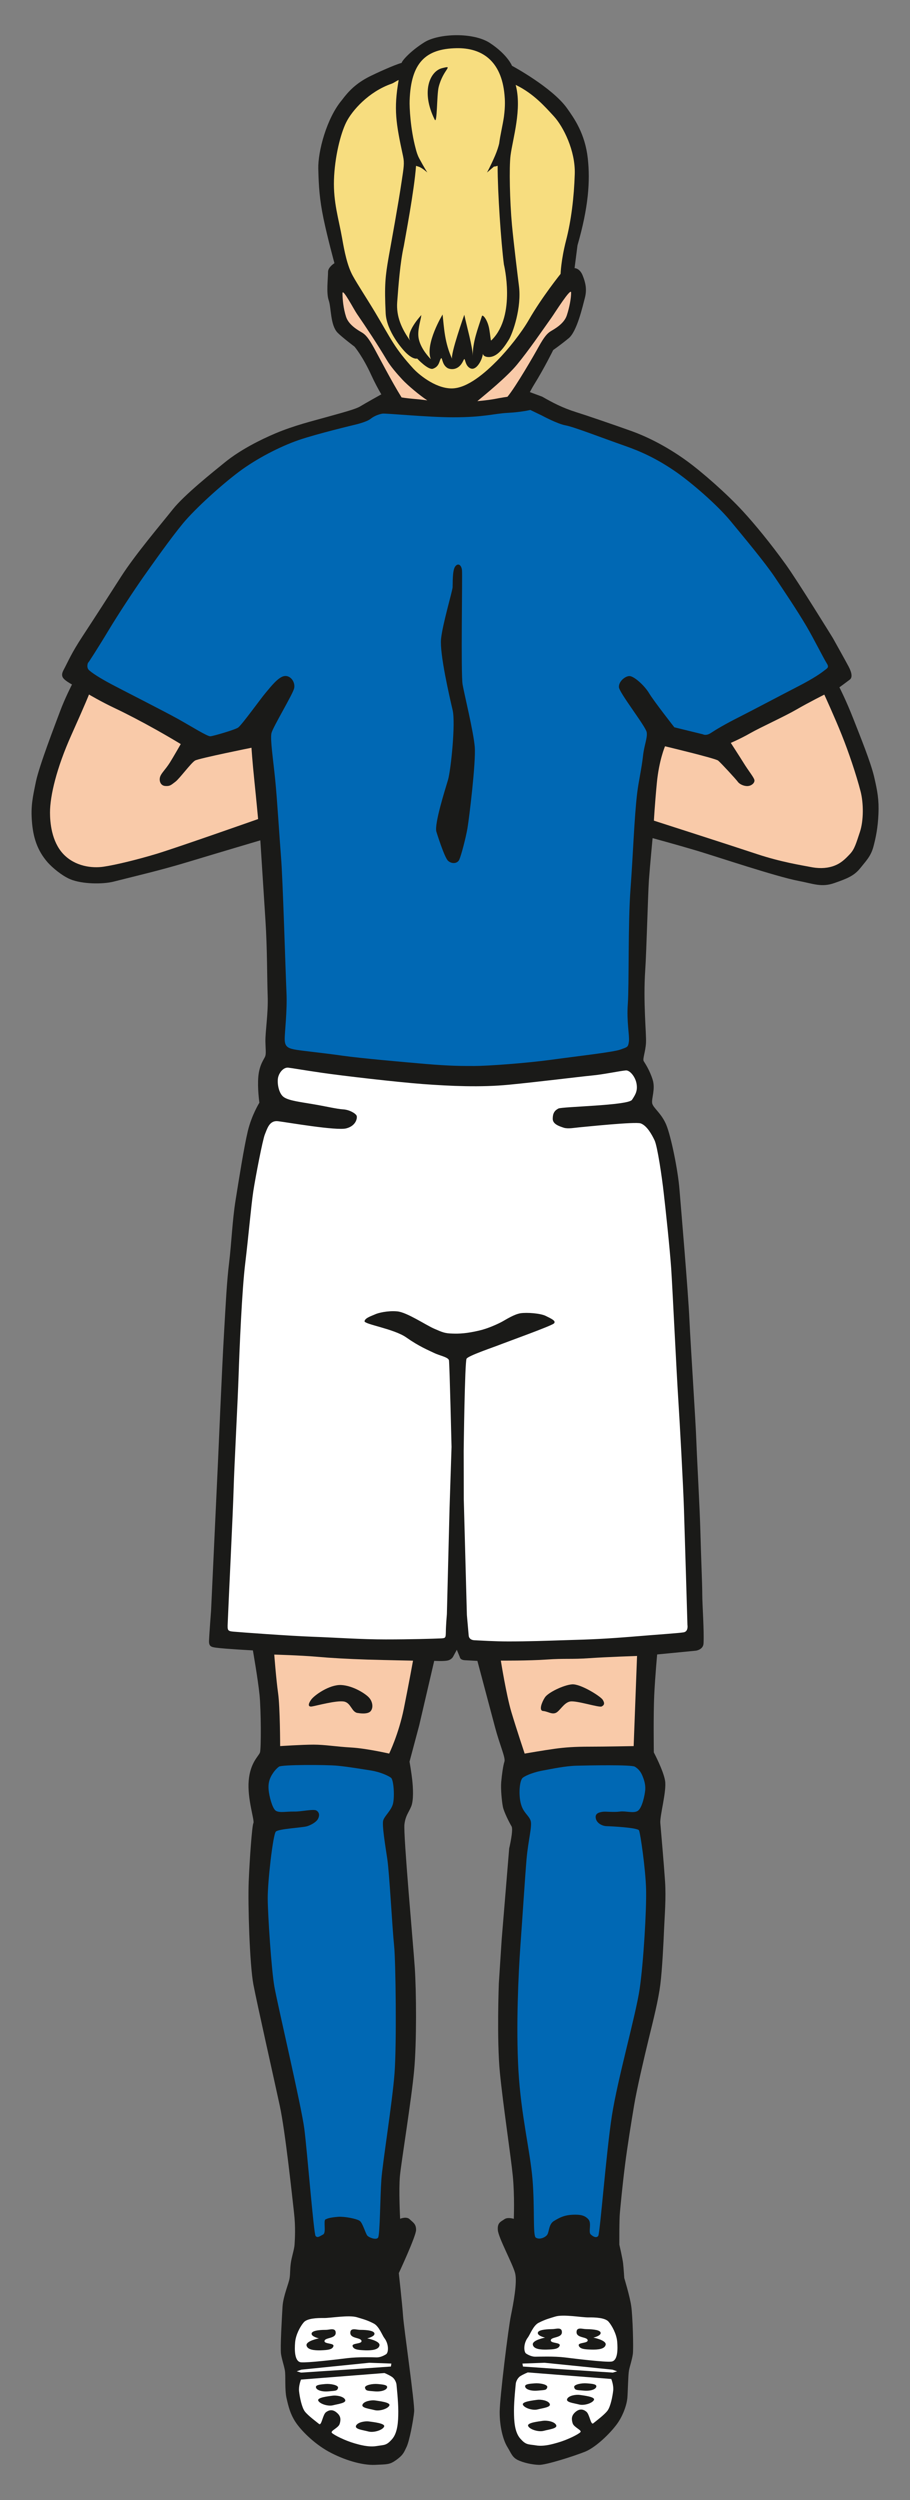 <?xml version="1.0" encoding="utf-8"?>
<!-- Generator: Adobe Illustrator 16.0.4, SVG Export Plug-In . SVG Version: 6.00 Build 0)  -->
<!DOCTYPE svg PUBLIC "-//W3C//DTD SVG 1.1//EN" "http://www.w3.org/Graphics/SVG/1.1/DTD/svg11.dtd">
<svg version="1.1" id="Ebene_1" xmlns="http://www.w3.org/2000/svg" xmlns:xlink="http://www.w3.org/1999/xlink" x="0px" y="0px"
	 width="19.327px" height="53.083px" viewBox="0 0 19.327 53.083" enable-background="new 0 0 19.327 53.083" xml:space="preserve">
<rect x="0" y="0" width="19.327" height="53.083" fill="#808080" stroke="none"/>
<path fill="#1A1A18" d="M0.763,16.595c0.074-0.35,0.41-1.216,0.512-1.491s0.254-0.571,0.254-0.571s-0.088-0.047-0.147-0.096
	s-0.09-0.104-0.032-0.211c0.109-0.206,0.161-0.346,0.398-0.709c0.297-0.453,0.527-0.811,0.828-1.281
	c0.302-0.47,0.848-1.112,1.094-1.422c0.246-0.309,0.859-0.797,1.109-1c0.328-0.266,0.755-0.479,1.062-0.609
	C6.248,9.032,6.648,8.937,6.919,8.86C7.31,8.751,7.558,8.686,7.654,8.626c0.096-0.059,0.438-0.25,0.438-0.25h0.008
	C8.03,8.256,7.958,8.122,7.888,7.97C7.703,7.563,7.529,7.36,7.529,7.36S7.26,7.157,7.169,7.063c-0.156-0.162-0.132-0.53-0.188-0.688
	C6.927,6.22,6.967,5.913,6.967,5.772c0-0.101,0.136-0.184,0.136-0.184S6.958,5.06,6.871,4.642C6.785,4.224,6.769,3.954,6.76,3.583
	C6.751,3.214,6.939,2.509,7.259,2.128c0.147-0.197,0.307-0.363,0.602-0.51C7.989,1.555,8.357,1.384,8.53,1.335
	c0.009-0.047,0.188-0.253,0.484-0.438c0.306-0.19,1.039-0.215,1.391,0.016c0.377,0.249,0.469,0.484,0.469,0.484
	s0.856,0.459,1.172,0.906c0.145,0.205,0.38,0.531,0.438,1.062c0.052,0.477,0.016,1.031-0.219,1.844l-0.062,0.484
	c0,0,0.108-0.003,0.172,0.156c0.064,0.159,0.093,0.301,0.046,0.479s-0.167,0.711-0.344,0.854c-0.175,0.144-0.328,0.25-0.328,0.25
	s-0.184,0.377-0.406,0.734c-0.038,0.062-0.061,0.107-0.09,0.159l0.262,0.097c0.219,0.125,0.422,0.234,0.719,0.328
	c0.206,0.064,0.797,0.266,1.188,0.406c0.277,0.1,0.704,0.297,1.157,0.625c0.325,0.235,0.859,0.703,1.203,1.078
	c0.25,0.272,0.578,0.67,0.906,1.125c0.255,0.354,1,1.562,1,1.562s0.258,0.461,0.334,0.604s0.082,0.237,0.027,0.279
	c-0.055,0.043-0.221,0.164-0.221,0.164s0.141,0.274,0.297,0.672c0.156,0.398,0.363,0.908,0.438,1.219
	c0.073,0.311,0.107,0.501,0.094,0.797s-0.055,0.501-0.109,0.703c-0.057,0.203-0.156,0.295-0.281,0.453
	c-0.127,0.157-0.274,0.217-0.547,0.312c-0.273,0.096-0.445,0.014-0.766-0.047c-0.465-0.089-1.724-0.511-2.156-0.641
	c-0.434-0.129-0.938-0.266-0.938-0.266s-0.055,0.58-0.078,0.891c-0.021,0.312-0.052,1.524-0.078,1.906
	c-0.047,0.688,0.026,1.356,0.016,1.547c-0.01,0.189-0.076,0.346-0.049,0.391c0.027,0.043,0.129,0.195,0.191,0.396
	c0.062,0.199-0.031,0.402-0.01,0.502c0.024,0.1,0.195,0.207,0.298,0.453c0.102,0.246,0.25,0.971,0.281,1.375
	c0.033,0.402,0.184,2.168,0.211,2.756s0.134,2.174,0.148,2.602c0.016,0.428,0.07,1.363,0.085,1.896
	c0.013,0.533,0.04,1.117,0.04,1.338s0.041,0.766,0.027,1.045c-0.006,0.133-0.161,0.154-0.161,0.154l-0.824,0.08
	c0,0-0.041,0.438-0.062,0.857c-0.02,0.422-0.009,1.223-0.009,1.223s0.203,0.383,0.239,0.6c0.037,0.217-0.114,0.746-0.101,0.9
	s0.078,0.891,0.101,1.244c0.023,0.352-0.009,0.721-0.021,1.006c-0.012,0.287-0.039,0.852-0.08,1.18
	c-0.041,0.326-0.149,0.754-0.246,1.15c-0.096,0.396-0.256,1.078-0.312,1.422c-0.057,0.342-0.139,0.842-0.193,1.268
	s-0.093,0.848-0.107,0.998c-0.016,0.15-0.012,0.684-0.012,0.684s0.068,0.291,0.08,0.4s0.024,0.307,0.024,0.307
	s0.122,0.4,0.149,0.602c0.029,0.201,0.051,0.891,0.033,1.016s-0.062,0.248-0.081,0.342c-0.019,0.092-0.024,0.467-0.035,0.588
	c-0.011,0.123-0.071,0.326-0.191,0.51c-0.121,0.186-0.452,0.525-0.704,0.629c-0.252,0.1-0.828,0.283-0.979,0.281
	c-0.148-0.004-0.34-0.047-0.457-0.105c-0.117-0.061-0.133-0.137-0.221-0.281c-0.088-0.146-0.162-0.43-0.16-0.744
	c0.004-0.314,0.184-1.773,0.238-2.035c0.054-0.264,0.139-0.713,0.09-0.906c-0.05-0.195-0.357-0.756-0.367-0.916
	c-0.012-0.16,0.066-0.176,0.137-0.227c0.071-0.053,0.202-0.01,0.202-0.01s0.02-0.484-0.021-0.91c-0.042-0.426-0.206-1.5-0.274-2.191
	c-0.068-0.689-0.023-1.893-0.023-1.893l0.061-0.941l0.159-1.93c0,0,0.095-0.396,0.05-0.469c-0.043-0.072-0.162-0.303-0.184-0.416
	s-0.048-0.373-0.035-0.525s0.041-0.352,0.068-0.432c0.028-0.082-0.098-0.348-0.199-0.729c-0.102-0.383-0.375-1.41-0.375-1.41
	s-0.177-0.01-0.26-0.014c-0.109-0.004-0.113-0.066-0.113-0.066l-0.064-0.156l-0.072,0.133c0,0-0.024,0.064-0.105,0.09
	c-0.083,0.027-0.303,0.012-0.303,0.012L8.904,36.63l-0.206,0.773c0,0,0.04,0.232,0.057,0.387c0.017,0.156,0.035,0.434-0.024,0.57
	c-0.059,0.137-0.118,0.191-0.141,0.371c-0.027,0.221,0.187,2.562,0.219,3.043c0.033,0.482,0.043,1.586-0.014,2.191
	c-0.055,0.607-0.273,1.939-0.301,2.234s0.004,0.91,0.004,0.91s0.135-0.057,0.203,0.01c0.066,0.066,0.137,0.094,0.136,0.227
	S8.47,48.263,8.47,48.263s0.073,0.654,0.09,0.906c0.016,0.252,0.252,1.865,0.236,2.035c-0.016,0.172-0.097,0.611-0.159,0.744
	c-0.062,0.133-0.079,0.178-0.22,0.281c-0.143,0.102-0.186,0.092-0.459,0.105c-0.272,0.01-0.655-0.105-0.977-0.281
	c-0.322-0.178-0.594-0.459-0.705-0.629c-0.109-0.166-0.149-0.322-0.191-0.51c-0.041-0.186-0.014-0.475-0.035-0.588
	c-0.021-0.113-0.06-0.217-0.081-0.342c-0.021-0.125,0.019-0.791,0.032-1.016c0.016-0.227,0.135-0.49,0.15-0.602
	c0.016-0.109,0.006-0.166,0.024-0.307s0.074-0.293,0.081-0.4c0.006-0.107,0.025-0.363-0.012-0.684s-0.183-1.713-0.302-2.266
	c-0.119-0.555-0.479-2.15-0.56-2.572c-0.08-0.424-0.119-1.701-0.1-2.186c0.02-0.486,0.071-1.191,0.1-1.244
	c0.029-0.051-0.133-0.516-0.1-0.9c0.033-0.387,0.213-0.52,0.24-0.6c0.025-0.08,0.023-0.893-0.01-1.223
	c-0.033-0.328-0.141-0.943-0.141-0.943S4.8,35.011,4.593,34.984c-0.11-0.014-0.157-0.029-0.154-0.146
	c0.004-0.117,0.044-0.645,0.044-0.645l0.15-3.229c0,0,0.083-1.949,0.124-2.641c0.036-0.619,0.059-1.109,0.109-1.514
	s0.068-0.896,0.137-1.324c0.068-0.426,0.179-1.129,0.26-1.469c0.082-0.342,0.246-0.604,0.246-0.604s-0.045-0.309-0.022-0.559
	s0.125-0.369,0.146-0.426c0.021-0.057,0.007-0.158,0.004-0.309c-0.004-0.221,0.062-0.597,0.048-0.979s-0.008-0.99-0.047-1.594
	c-0.047-0.734-0.109-1.703-0.109-1.703s-0.885,0.262-1.516,0.453c-0.629,0.191-1.174,0.314-1.594,0.422
	c-0.24,0.062-0.676,0.054-0.922-0.047c-0.18-0.074-0.387-0.25-0.484-0.359c-0.228-0.261-0.309-0.541-0.335-0.868
	C0.653,17.117,0.691,16.943,0.763,16.595z"/>
<path id="skin-arm-r" fill="#F9CAA9" d="M14.124,15.845c0,0,1.066,0.255,1.127,0.303c0.06,0.048,0.385,0.402,0.42,0.452
	c0.037,0.052,0.136,0.097,0.216,0.089c0.081-0.008,0.144-0.069,0.136-0.125c-0.009-0.058-0.123-0.191-0.234-0.372
	c-0.062-0.101-0.268-0.419-0.268-0.419s0.215-0.092,0.42-0.21c0.205-0.117,0.729-0.355,0.979-0.501
	c0.252-0.146,0.587-0.314,0.587-0.314s0.23,0.501,0.371,0.857c0.143,0.355,0.307,0.84,0.4,1.2c0.064,0.25,0.065,0.617-0.014,0.857
	c-0.08,0.238-0.112,0.365-0.213,0.471c-0.1,0.106-0.194,0.203-0.359,0.258c-0.164,0.054-0.327,0.048-0.492,0.014
	c-0.166-0.033-0.607-0.1-1.125-0.272c-0.519-0.173-2.187-0.709-2.187-0.709s0.016-0.312,0.062-0.797S14.124,15.845,14.124,15.845z"
	/>
<path id="player-shirt" fill="#0068B4" d="M2.31,13.376c0.211-0.35,0.529-0.832,0.734-1.125c0.207-0.293,0.579-0.82,0.844-1.141
	c0.266-0.319,0.812-0.812,1.188-1.094c0.368-0.275,0.859-0.531,1.266-0.672c0.384-0.133,1.203-0.328,1.203-0.328
	s0.242-0.055,0.328-0.125c0.088-0.069,0.189-0.098,0.25-0.109c0.061-0.011,0.969,0.078,1.5,0.078c0.656,0,0.861-0.078,1.156-0.094
	c0.295-0.015,0.484-0.062,0.484-0.062l0.249,0.12c0,0,0.323,0.175,0.499,0.207c0.178,0.033,0.736,0.251,1.268,0.438
	c0.322,0.113,0.672,0.266,1.095,0.562c0.322,0.227,0.848,0.678,1.141,1.031c0.292,0.354,0.727,0.875,0.938,1.188
	c0.209,0.312,0.463,0.688,0.674,1.044c0.154,0.262,0.371,0.695,0.428,0.783c0.057,0.089,0.027,0.103-0.041,0.154
	c-0.066,0.052-0.215,0.163-0.565,0.343s-0.933,0.489-1.236,0.643c-0.305,0.153-0.502,0.271-0.61,0.342
	c-0.107,0.073-0.173,0.032-0.173,0.032l-0.608-0.149c0,0-0.429-0.547-0.534-0.72c-0.104-0.175-0.331-0.372-0.422-0.368
	c-0.092,0.003-0.227,0.115-0.221,0.235s0.572,0.837,0.59,0.958c0.02,0.12-0.053,0.27-0.078,0.5
	c-0.031,0.281-0.094,0.538-0.125,0.797c-0.062,0.521-0.086,1.296-0.141,2.031c-0.055,0.734-0.029,2.057-0.057,2.438
	s0.039,0.675,0.023,0.799s-0.029,0.117-0.18,0.172c-0.151,0.056-0.945,0.144-1.479,0.218c-0.533,0.072-1.342,0.131-1.629,0.131
	s-0.506,0-1.026-0.043c-0.521-0.045-1.368-0.119-1.78-0.177c-0.41-0.06-0.881-0.103-1.021-0.133
	c-0.141-0.029-0.191-0.073-0.195-0.205c-0.005-0.133,0.057-0.604,0.037-1.012c-0.021-0.467-0.078-2.422-0.115-2.86
	c-0.035-0.438-0.082-1.234-0.125-1.656c-0.042-0.424-0.109-0.856-0.078-0.984c0.033-0.129,0.448-0.816,0.48-0.945
	c0.033-0.129-0.072-0.283-0.205-0.264c-0.131,0.018-0.293,0.23-0.396,0.352c-0.105,0.122-0.492,0.664-0.584,0.739
	c-0.055,0.045-0.531,0.184-0.594,0.188s-0.401-0.209-0.684-0.367c-0.283-0.158-1.225-0.636-1.41-0.735
	c-0.132-0.07-0.369-0.202-0.479-0.299c-0.092-0.08,0.017-0.245-0.023-0.162C1.828,14.151,2.101,13.725,2.31,13.376z"/>
<path id="skin-leg-r" fill-rule="evenodd" clip-rule="evenodd" fill="#F9CAA9" d="M10.861,36.351
	c0.11,0.367,0.282,0.881,0.282,0.881s0.417-0.072,0.636-0.102s0.424-0.045,0.739-0.045c0.314,0,0.94-0.012,0.94-0.012l0.072-1.914
	c0,0-0.63,0.021-1.013,0.047c-0.384,0.027-0.524,0.002-0.905,0.029c-0.382,0.027-0.975,0.023-0.975,0.023
	S10.752,35.984,10.861,36.351z"/>
<path id="player-sock-r" fill-rule="evenodd" clip-rule="evenodd" fill="#0068B4" d="M11.052,41.32
	c0.043-0.588,0.097-1.443,0.131-1.846c0.035-0.402,0.125-0.707,0.086-0.82c-0.038-0.111-0.154-0.164-0.205-0.352
	c-0.053-0.188-0.033-0.5,0.039-0.557c0.073-0.057,0.258-0.125,0.439-0.156c0.182-0.033,0.463-0.094,0.705-0.1
	c0.243-0.006,1.163-0.025,1.236,0.021c0.074,0.045,0.124,0.104,0.16,0.191c0.037,0.088,0.069,0.188,0.061,0.301
	c-0.01,0.111-0.064,0.377-0.154,0.443c-0.088,0.064-0.258,0-0.385,0.018c-0.128,0.018-0.301-0.004-0.36,0.004
	c-0.109,0.014-0.172,0.049-0.15,0.146s0.134,0.158,0.231,0.16c0.097,0.002,0.658,0.031,0.686,0.09s0.139,0.82,0.15,1.25
	s-0.055,1.559-0.137,2.117s-0.465,1.896-0.589,2.689c-0.123,0.795-0.253,2.502-0.29,2.553c-0.038,0.051-0.104,0.021-0.16-0.031
	c-0.056-0.051,0.026-0.236-0.049-0.32c-0.076-0.084-0.164-0.105-0.336-0.098c-0.17,0.008-0.268,0.055-0.393,0.131
	c-0.127,0.074-0.096,0.252-0.16,0.311c-0.062,0.059-0.164,0.086-0.229,0.043s-0.019-0.615-0.069-1.234
	c-0.052-0.617-0.243-1.354-0.299-2.309C10.957,43.011,11.011,41.908,11.052,41.32z"/>
<path fill-rule="evenodd" clip-rule="evenodd" fill="#1A1A18" d="M12.109,36.126c0.135-0.025,0.618,0.135,0.67,0.105
	c0.054-0.027,0.07-0.066,0.021-0.143c-0.05-0.076-0.475-0.342-0.652-0.326c-0.178,0.014-0.51,0.174-0.576,0.279
	c-0.066,0.102-0.133,0.279-0.037,0.287c0.093,0.006,0.179,0.076,0.266,0.041C11.888,36.335,11.974,36.15,12.109,36.126z"/>
<path fill-rule="evenodd" clip-rule="evenodd" fill="#FFFFFF" d="M12.449,51.201c-0.073-0.057-0.15-0.059-0.232,0.014
	c-0.082,0.074-0.082,0.146-0.055,0.236c0.027,0.088,0.205,0.146,0.164,0.189c-0.041,0.045-0.273,0.162-0.479,0.221
	c-0.103,0.029-0.292,0.088-0.465,0.059c-0.174-0.027-0.211-0.008-0.331-0.143c-0.121-0.137-0.135-0.371-0.135-0.592
	s0.036-0.541,0.038-0.572s0.029-0.119,0.098-0.164c0.07-0.043,0.157-0.078,0.157-0.078l1.773,0.139c0,0,0.055,0.131,0.041,0.25
	c-0.014,0.117-0.055,0.338-0.123,0.426s-0.246,0.221-0.301,0.266C12.545,51.494,12.523,51.253,12.449,51.201z"/>
<path fill-rule="evenodd" clip-rule="evenodd" fill="#1A1A18" d="M12.046,50.933c0.033-0.072,0.189-0.096,0.27-0.084
	c0.078,0.012,0.328,0.039,0.299,0.105c-0.029,0.068-0.207,0.127-0.316,0.098S12.011,51.007,12.046,50.933z"/>
<path fill-rule="evenodd" clip-rule="evenodd" fill="#1A1A18" d="M12.195,50.689c-0.02-0.062,0.16-0.096,0.27-0.086
	c0.108,0.008,0.211,0.016,0.2,0.07c-0.01,0.057-0.119,0.098-0.271,0.084C12.244,50.744,12.214,50.751,12.195,50.689z"/>
<polygon fill-rule="evenodd" clip-rule="evenodd" fill="#FFFFFF" points="11.966,50.306 11.107,50.246 11.096,50.183 11.566,50.166 
	13.006,50.312 13.107,50.347 13.015,50.375 11.966,50.306 "/>
<path fill-rule="evenodd" clip-rule="evenodd" fill="#FFFFFF" d="M11.373,50.037c-0.072,0.002-0.148-0.033-0.199-0.066
	c-0.051-0.035-0.062-0.213,0.039-0.344c0.043-0.057,0.113-0.252,0.225-0.309c0.152-0.078,0.256-0.102,0.355-0.133
	c0.171-0.053,0.562,0.02,0.705,0.018s0.352,0.006,0.426,0.09c0.073,0.084,0.169,0.26,0.184,0.422
	c0.014,0.162,0.014,0.412-0.124,0.426c-0.137,0.016-0.753-0.059-0.985-0.088S11.445,50.037,11.373,50.037z"/>
<path fill-rule="evenodd" clip-rule="evenodd" fill="#1A1A18" d="M11.576,49.632c0,0-0.174-0.039-0.152-0.109
	c0.02-0.068,0.239-0.07,0.311-0.072c0.072,0,0.203-0.053,0.199,0.07c-0.004,0.121-0.223,0.092-0.236,0.164
	c-0.014,0.074,0.213,0.043,0.189,0.117c-0.025,0.074-0.131,0.08-0.27,0.084s-0.286-0.01-0.301-0.105
	C11.3,49.685,11.576,49.632,11.576,49.632z"/>
<path id="skin-leg-l" fill-rule="evenodd" clip-rule="evenodd" fill="#F9CAA9" d="M8.265,37.232c0,0-0.483-0.111-0.805-0.129
	c-0.322-0.018-0.555-0.061-0.801-0.061s-0.709,0.031-0.709,0.031s-0.002-0.826-0.043-1.119C5.865,35.66,5.825,35.13,5.825,35.13
	s0.562,0.016,0.89,0.045s0.671,0.047,1.082,0.061c0.41,0.012,0.975,0.023,0.975,0.023s-0.086,0.475-0.195,1.018
	C8.466,36.822,8.265,37.232,8.265,37.232z"/>
<path id="player-sock-l" fill-rule="evenodd" clip-rule="evenodd" fill="#0068B4" d="M8.371,41.32
	c-0.041-0.396-0.099-1.531-0.145-1.846c-0.047-0.314-0.114-0.721-0.088-0.82c0.027-0.098,0.167-0.207,0.207-0.352
	c0.039-0.143,0.018-0.514-0.041-0.557c-0.057-0.043-0.231-0.125-0.438-0.156c-0.207-0.033-0.477-0.078-0.705-0.1
	c-0.228-0.021-1.179-0.025-1.237,0.021c-0.059,0.045-0.11,0.104-0.16,0.191c-0.047,0.088-0.07,0.174-0.059,0.301
	s0.076,0.391,0.152,0.443c0.078,0.051,0.229,0.014,0.387,0.018c0.156,0.004,0.416-0.061,0.478-0.021s0.068,0.104,0.034,0.172
	c-0.033,0.068-0.137,0.129-0.232,0.16s-0.605,0.053-0.666,0.115c-0.06,0.062-0.176,1.072-0.172,1.428
	c0.003,0.355,0.078,1.498,0.14,1.855c0.061,0.357,0.577,2.549,0.638,3.031s0.199,2.219,0.238,2.27
	c0.041,0.051,0.09,0.006,0.161-0.031c0.071-0.035,0-0.295,0.05-0.32c0.05-0.023,0.09-0.039,0.268-0.055
	c0.134-0.01,0.401,0.041,0.461,0.088c0.061,0.045,0.121,0.266,0.159,0.311c0.037,0.043,0.19,0.1,0.229,0.043
	c0.041-0.059,0.044-0.881,0.07-1.234c0.025-0.354,0.232-1.633,0.279-2.25S8.404,41.64,8.371,41.32z"/>
<path fill-rule="evenodd" clip-rule="evenodd" fill="#1A1A18" d="M7.607,36.371C7.466,36.365,7.46,36.15,7.3,36.126
	c-0.162-0.025-0.579,0.09-0.672,0.105c-0.092,0.016-0.085-0.053-0.02-0.143c0.064-0.092,0.385-0.324,0.639-0.312
	c0.256,0.014,0.521,0.189,0.589,0.266c0.069,0.072,0.103,0.205,0.038,0.287C7.809,36.41,7.607,36.371,7.607,36.371
	S7.748,36.376,7.607,36.371z"/>
<polygon fill-rule="evenodd" clip-rule="evenodd" fill="#FFFFFF" points="7.441,50.306 8.302,50.246 8.312,50.183 7.843,50.166 
	6.402,50.312 6.302,50.347 6.392,50.375 7.441,50.306 "/>
<path fill-rule="evenodd" clip-rule="evenodd" fill="#1A1A18" d="M9.269,17.662c-0.051-0.158,0.186-0.901,0.246-1.103
	c0.06-0.203,0.164-1.206,0.098-1.483c-0.065-0.278-0.277-1.194-0.246-1.509c0.031-0.312,0.242-1.018,0.246-1.1
	c0.004-0.08-0.007-0.353,0.053-0.437c0.061-0.085,0.135-0.037,0.146,0.079c0.011,0.115-0.026,2.205,0.013,2.425
	s0.231,0.998,0.258,1.323c0.027,0.322-0.119,1.521-0.155,1.729c-0.036,0.21-0.134,0.581-0.174,0.667s-0.16,0.094-0.237,0.024
	C9.438,18.209,9.269,17.662,9.269,17.662S9.318,17.82,9.269,17.662z"/>
<path id="player-shorts" fill="#FFFFFF" d="M4.962,31.607c0.014-0.49,0.089-1.885,0.106-2.414c0.017-0.531,0.071-1.811,0.14-2.367
	c0.068-0.561,0.126-1.232,0.172-1.535c0.047-0.303,0.199-1.096,0.246-1.207s0.092-0.299,0.275-0.279
	c0.183,0.021,1.251,0.209,1.456,0.152c0.205-0.055,0.233-0.215,0.219-0.264c-0.016-0.049-0.15-0.131-0.288-0.139
	c-0.136-0.008-0.383-0.068-0.643-0.111c-0.26-0.045-0.501-0.072-0.613-0.146s-0.146-0.289-0.129-0.402
	c0.017-0.111,0.111-0.234,0.215-0.227c0.103,0.012,0.301,0.049,0.729,0.111s1.551,0.193,2.139,0.238
	c0.589,0.043,1.219,0.072,1.821,0.014s1.501-0.17,1.757-0.195c0.255-0.023,0.598-0.098,0.729-0.109
	c0.082-0.006,0.197,0.129,0.225,0.275c0.027,0.148-0.014,0.229-0.096,0.35s-1.484,0.143-1.562,0.184
	c-0.08,0.041-0.121,0.1-0.121,0.217c-0.001,0.117,0.143,0.16,0.235,0.191c0.093,0.029,0.227,0,0.323-0.008
	c0.098-0.008,1.199-0.125,1.311-0.084c0.129,0.047,0.232,0.229,0.293,0.357c0.062,0.127,0.16,0.797,0.195,1.117
	c0.038,0.322,0.128,1.164,0.159,1.604c0.029,0.439,0.111,2.174,0.152,2.805c0.031,0.484,0.103,1.793,0.119,2.301
	C14.543,32.544,14.6,34.5,14.6,34.5s0.026,0.141-0.083,0.158c-0.11,0.018-0.562,0.047-1.096,0.092
	c-0.533,0.043-0.862,0.059-1.355,0.072c-0.492,0.016-0.848,0.029-1.273,0.029c-0.284,0-0.588-0.02-0.711-0.025
	c-0.123-0.004-0.127-0.094-0.127-0.094l-0.039-0.441l-0.066-2.459l-0.002-1.027c0,0,0.023-1.891,0.061-1.957s0.593-0.25,0.732-0.307
	c0.14-0.055,1.064-0.387,1.123-0.441c0.057-0.055-0.061-0.104-0.172-0.16c-0.113-0.057-0.404-0.078-0.539-0.057
	c-0.133,0.023-0.297,0.127-0.381,0.174s-0.305,0.15-0.494,0.193c-0.26,0.061-0.419,0.07-0.572,0.064
	C9.452,28.31,9.4,28.289,9.22,28.21c-0.179-0.078-0.578-0.348-0.782-0.367s-0.413,0.033-0.479,0.066
	c-0.066,0.031-0.202,0.07-0.217,0.141c-0.014,0.068,0.623,0.16,0.889,0.348s0.471,0.271,0.584,0.326
	c0.114,0.057,0.307,0.09,0.32,0.158c0.013,0.07,0.055,1.838,0.055,1.838l-0.042,1.293l-0.057,2.258c0,0-0.021,0.238-0.022,0.373
	c-0.003,0.135-0.002,0.139-0.125,0.143c-0.125,0.006-0.631,0.021-1.15,0.021s-1.061-0.039-1.557-0.057s-1.551-0.096-1.688-0.109
	c-0.137-0.012-0.117-0.041-0.109-0.262C4.853,34.027,4.949,32.097,4.962,31.607z"/>
<path id="skin-arm-l" fill="#F9CAA9" d="M5.341,15.876c0,0-1.111,0.224-1.197,0.271c-0.085,0.048-0.332,0.387-0.42,0.452
	c-0.089,0.065-0.109,0.097-0.215,0.089c-0.107-0.008-0.135-0.122-0.107-0.199c0.027-0.078,0.109-0.146,0.206-0.298
	c0.065-0.103,0.231-0.393,0.231-0.393s-0.24-0.146-0.506-0.295c-0.314-0.176-0.626-0.34-0.903-0.471
	c-0.276-0.13-0.54-0.286-0.54-0.286s-0.055,0.148-0.373,0.857s-0.455,1.297-0.455,1.649c0,0.2,0.03,0.611,0.281,0.879
	c0.252,0.268,0.618,0.306,0.854,0.271c0.233-0.033,0.699-0.144,1.123-0.272c0.425-0.128,2.162-0.74,2.162-0.74
	s-0.039-0.42-0.078-0.797C5.357,16.142,5.341,15.876,5.341,15.876z"/>
<path fill-rule="evenodd" clip-rule="evenodd" fill="#1A1A18" d="M11.675,51.037c-0.033-0.072-0.189-0.096-0.269-0.084
	s-0.329,0.037-0.3,0.105s0.207,0.127,0.316,0.098S11.71,51.111,11.675,51.037z"/>
<path fill-rule="evenodd" clip-rule="evenodd" fill="#1A1A18" d="M11.623,50.689c0.02-0.062-0.16-0.096-0.27-0.086
	c-0.108,0.008-0.211,0.016-0.2,0.07c0.011,0.057,0.12,0.098,0.271,0.084S11.603,50.751,11.623,50.689z"/>
<path fill-rule="evenodd" clip-rule="evenodd" fill="#1A1A18" d="M11.812,51.488c-0.035-0.076-0.199-0.102-0.281-0.09
	c-0.084,0.014-0.346,0.039-0.314,0.111c0.029,0.07,0.217,0.133,0.332,0.102C11.662,51.58,11.848,51.562,11.812,51.488z"/>
<path fill-rule="evenodd" clip-rule="evenodd" fill="#1A1A18" d="M12.603,49.632c0,0,0.173-0.039,0.152-0.109
	c-0.02-0.068-0.239-0.07-0.311-0.072c-0.072,0-0.204-0.053-0.199,0.07c0.004,0.121,0.223,0.092,0.236,0.164
	c0.014,0.074-0.214,0.043-0.189,0.117c0.025,0.074,0.131,0.08,0.27,0.084s0.285-0.01,0.302-0.105
	C12.878,49.685,12.603,49.632,12.603,49.632z"/>
<path fill-rule="evenodd" clip-rule="evenodd" fill="#FFFFFF" d="M6.925,51.214C7,51.16,7.076,51.156,7.158,51.23
	c0.083,0.072,0.083,0.146,0.056,0.234s-0.205,0.146-0.165,0.191c0.041,0.043,0.273,0.162,0.479,0.221
	c0.103,0.029,0.292,0.086,0.466,0.059c0.173-0.029,0.21-0.008,0.331-0.145c0.12-0.135,0.134-0.371,0.134-0.59
	c0-0.221-0.036-0.541-0.038-0.572c-0.003-0.031-0.03-0.119-0.099-0.164s-0.156-0.08-0.156-0.08l-1.773,0.139
	c0,0-0.055,0.133-0.041,0.25c0.013,0.117,0.055,0.338,0.123,0.428c0.068,0.088,0.246,0.219,0.301,0.264S6.852,51.267,6.925,51.214z"
	/>
<path fill-rule="evenodd" clip-rule="evenodd" fill="#1A1A18" d="M7.33,50.949c-0.034-0.072-0.189-0.096-0.27-0.084
	s-0.33,0.037-0.301,0.105c0.03,0.068,0.207,0.127,0.316,0.098C7.186,51.039,7.364,51.021,7.33,50.949z"/>
<path fill-rule="evenodd" clip-rule="evenodd" fill="#1A1A18" d="M7.179,50.703c0.021-0.062-0.16-0.096-0.268-0.086
	c-0.109,0.01-0.212,0.018-0.201,0.072c0.01,0.055,0.119,0.098,0.27,0.084S7.16,50.765,7.179,50.703z"/>
<path fill-rule="evenodd" clip-rule="evenodd" fill="#FFFFFF" d="M8.002,50.052c0.073,0,0.148-0.035,0.199-0.068
	c0.052-0.035,0.062-0.213-0.039-0.344c-0.043-0.055-0.112-0.25-0.224-0.307c-0.152-0.08-0.258-0.102-0.355-0.133
	c-0.172-0.053-0.564,0.018-0.707,0.016s-0.352,0.006-0.425,0.092c-0.073,0.084-0.169,0.26-0.183,0.422
	c-0.014,0.16-0.014,0.41,0.123,0.426c0.137,0.014,0.753-0.059,0.984-0.088C7.61,50.039,7.93,50.05,8.002,50.052z"/>
<path fill-rule="evenodd" clip-rule="evenodd" fill="#1A1A18" d="M7.799,49.648c0,0,0.173-0.039,0.153-0.109
	c-0.021-0.07-0.24-0.072-0.312-0.072c-0.072-0.002-0.204-0.053-0.2,0.068s0.224,0.092,0.238,0.166
	c0.013,0.072-0.215,0.041-0.189,0.115c0.024,0.074,0.131,0.08,0.27,0.086c0.139,0.004,0.285-0.012,0.301-0.105
	C8.076,49.701,7.799,49.648,7.799,49.648z"/>
<path fill-rule="evenodd" clip-rule="evenodd" fill="#1A1A18" d="M7.7,51.052c0.033-0.072,0.189-0.098,0.269-0.086
	c0.08,0.014,0.33,0.039,0.301,0.107s-0.207,0.127-0.316,0.098S7.665,51.125,7.7,51.052z"/>
<path fill-rule="evenodd" clip-rule="evenodd" fill="#1A1A18" d="M7.753,50.703c-0.021-0.062,0.16-0.096,0.268-0.086
	c0.109,0.01,0.211,0.018,0.201,0.072s-0.119,0.098-0.27,0.084S7.773,50.765,7.753,50.703z"/>
<path fill-rule="evenodd" clip-rule="evenodd" fill="#1A1A18" d="M7.562,51.501c0.037-0.076,0.199-0.102,0.283-0.088
	c0.082,0.012,0.344,0.039,0.313,0.109c-0.03,0.072-0.216,0.133-0.331,0.104C7.713,51.595,7.527,51.578,7.562,51.501z"/>
<path fill-rule="evenodd" clip-rule="evenodd" fill="#1A1A18" d="M6.773,49.648c0,0-0.174-0.039-0.154-0.109
	c0.021-0.07,0.24-0.072,0.312-0.072c0.072-0.002,0.203-0.053,0.199,0.068s-0.224,0.092-0.238,0.166
	c-0.013,0.072,0.215,0.041,0.189,0.115c-0.023,0.074-0.131,0.08-0.269,0.086c-0.139,0.004-0.286-0.012-0.302-0.105
	C6.496,49.701,6.773,49.648,6.773,49.648z"/>
<path id="skin-face-l" fill-rule="evenodd" clip-rule="evenodd" fill="#F9CAA9" d="M8.529,8.438C8.326,8.115,8.039,7.56,7.947,7.394
	C7.826,7.175,7.763,7.105,7.687,7.06C7.611,7.015,7.408,6.904,7.35,6.727s-0.076-0.379-0.076-0.5c0-0.122,0.246,0.351,0.308,0.439
	c0.201,0.292,0.447,0.665,0.628,0.97c0.081,0.139,0.218,0.297,0.337,0.425c0.109,0.117,0.363,0.332,0.529,0.44
	c0,0-0.105-0.016-0.279-0.031S8.529,8.438,8.529,8.438z"/>
<path id="skin-face-r" fill-rule="evenodd" clip-rule="evenodd" fill="#F9CAA9" d="M10.138,8.517
	c0.186-0.155,0.629-0.516,0.842-0.775c0.257-0.312,0.518-0.697,0.734-1c0.063-0.088,0.416-0.652,0.416-0.53
	c0,0.121-0.034,0.308-0.092,0.485s-0.26,0.287-0.337,0.333c-0.076,0.046-0.139,0.114-0.261,0.333
	c-0.091,0.167-0.486,0.85-0.662,1.061c0,0-0.135,0.02-0.285,0.049C10.341,8.501,10.138,8.517,10.138,8.517z"/>
<path id="hair" fill-rule="evenodd" clip-rule="evenodd" fill="#F7DD7F" d="M7.353,2.597c0.123-0.248,0.475-0.65,0.965-0.82
	c0.05-0.018,0.105-0.062,0.149-0.078c-0.107,0.619-0.06,0.91,0.094,1.621c0.031,0.146,0.014,0.234-0.03,0.527
	C8.457,4.348,8.314,5.124,8.255,5.456C8.184,5.862,8.162,6.049,8.191,6.652c0.02,0.386,0.362,0.776,0.445,0.851
	c0.152,0.141,0.223,0.109,0.223,0.109s0.234,0.251,0.336,0.217c0.139-0.047,0.134-0.172,0.169-0.217
	c0.034-0.045,0.015,0.124,0.138,0.201c0.043,0.027,0.23,0.077,0.337-0.154C9.89,7.546,9.855,7.74,9.976,7.813
	c0.129,0.078,0.24-0.146,0.26-0.217c0.059-0.189-0.045-0.031,0.123-0.016s0.307-0.137,0.448-0.368
	c0.083-0.136,0.276-0.681,0.214-1.146c-0.022-0.176-0.11-0.889-0.148-1.293c-0.045-0.494-0.062-1.215-0.03-1.471
	c0.046-0.355,0.247-0.989,0.109-1.5c0.384,0.186,0.626,0.467,0.812,0.668c0.199,0.217,0.459,0.729,0.443,1.225
	c-0.015,0.494-0.076,0.99-0.184,1.408s-0.117,0.712-0.117,0.712s-0.398,0.495-0.674,0.976c-0.156,0.271-0.439,0.629-0.674,0.867
	C10.313,7.906,9.93,8.247,9.593,8.247c-0.367,0-0.73-0.328-0.812-0.418C8.374,7.382,8.32,7.222,7.967,6.632
	C7.802,6.356,7.594,6.04,7.496,5.862C7.373,5.644,7.312,5.321,7.266,5.058C7.195,4.652,7.078,4.3,7.093,3.819
	C7.108,3.34,7.23,2.845,7.353,2.597z"/>
<path id="hair-p" fill="#F7DD7F" d="M8.717,7.241C8.592,7.069,8.949,6.689,8.949,6.689C8.935,6.812,8.853,7.024,8.896,7.206
	c0.051,0.215,0.229,0.395,0.254,0.42C9.022,7.299,9.4,6.678,9.4,6.678C9.432,6.97,9.444,7.28,9.603,7.622
	C9.56,7.53,9.861,6.683,9.861,6.683c0.049,0.233,0.178,0.686,0.18,0.873c-0.003-0.296,0.105-0.566,0.195-0.846
	c0.014-0.042,0.125,0.08,0.158,0.295c0.039,0.247,0.021,0.242,0.058,0.205c0.511-0.52,0.251-1.594,0.25-1.596
	c-0.059-0.457-0.134-1.523-0.133-2.094c-0.038,0.012-0.073,0.021-0.075,0.014c-0.044,0.039-0.151,0.129-0.151,0.129
	s0.078-0.141,0.172-0.359c0.044-0.104,0.071-0.191,0.087-0.258c0.02-0.168,0.079-0.409,0.101-0.57
	c0.031-0.236,0.02-0.373,0.012-0.461c-0.065-0.727-0.484-1.003-1.021-0.992C9.031,1.036,8.728,1.339,8.7,2.132
	C8.694,2.276,8.717,2.741,8.828,3.153c0.017,0.068,0.038,0.141,0.077,0.213c0.109,0.203,0.172,0.297,0.172,0.297
	S8.964,3.561,8.889,3.538C8.867,3.532,8.853,3.526,8.836,3.521c-0.039,0.536-0.233,1.541-0.26,1.705
	C8.499,5.569,8.462,6.063,8.436,6.413C8.413,6.719,8.529,6.982,8.717,7.241z M9.386,1.448c0.268-0.068,0.027,0.014-0.07,0.402
	c-0.041,0.17-0.029,0.8-0.084,0.689C8.935,1.941,9.134,1.513,9.386,1.448z"/>
</svg>

